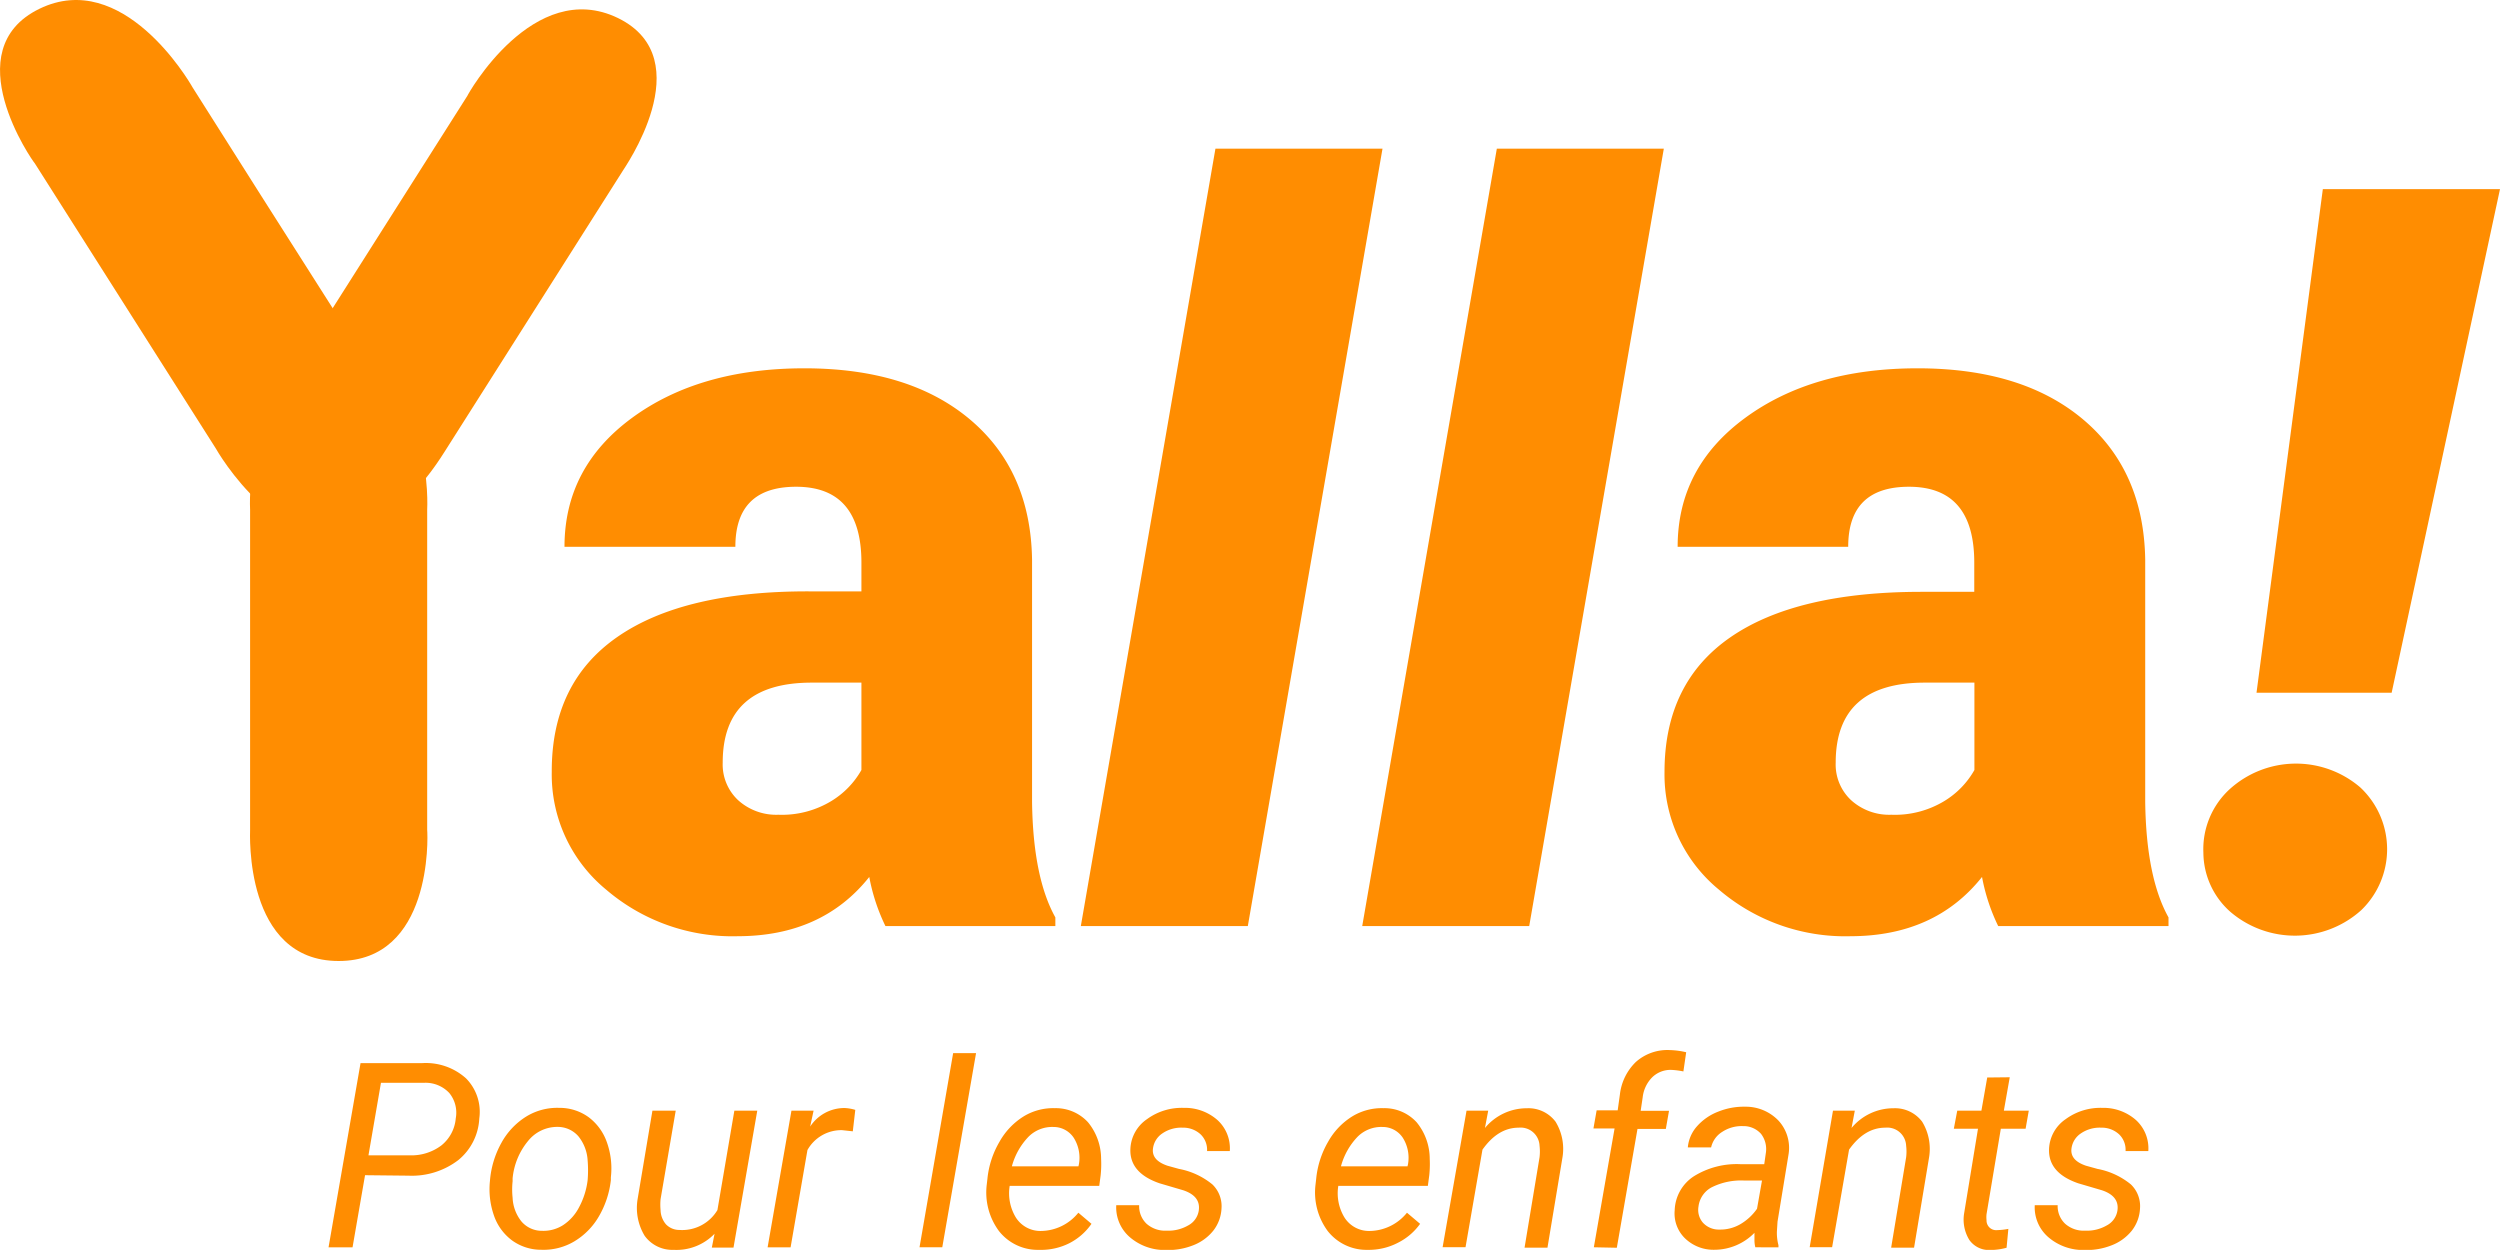 <svg xmlns="http://www.w3.org/2000/svg" viewBox="0 0 321.88 160.92"><defs><style>.cls-1{fill:#ff8d01;}.cls-2{isolation:isolate;}</style></defs><title>Fichier 10</title><g id="Calque_2" data-name="Calque 2"><g id="Calque_1-2" data-name="Calque 1"><path class="cls-1" d="M55,65.63h0s1-16.9-11.4-16.9v16.9h0V48.73c-12.4,0-11.4,16.9-11.4,16.9h0v41.2c0,.4-.8,16.9,11.4,16.9v-16.9h0v16.9c12,0,11.5-15.8,11.4-16.9h0Z"/><g class="cls-2"><path class="cls-1" d="M114,119.23a24.77,24.77,0,0,1-2.08-6.32q-6.06,7.62-16.94,7.63a25,25,0,0,1-16.94-6,19.18,19.18,0,0,1-7-15.15Q71,87.89,79.5,82t24.63-5.86h6.78V72.43q0-9.76-8.41-9.76-7.82,0-7.82,7.73h-22q0-10.22,8.7-16.6t22.19-6.38q13.49,0,21.31,6.58t8,18.05v31.21q.13,9.71,3,14.86v1.11ZM100.22,104.9a12.25,12.25,0,0,0,6.81-1.76,11,11,0,0,0,3.88-4V87.89h-6.39q-11.47,0-11.47,10.3a6.29,6.29,0,0,0,2,4.85A7.31,7.31,0,0,0,100.22,104.9Z"/></g><g class="cls-2"><path class="cls-1" d="M160.66,119.23h-21.5L156.49,19.14H178Z"/><path class="cls-1" d="M196.89,119.23h-21.5L192.72,19.14h21.5Z"/></g><g class="cls-2"><path class="cls-1" d="M257.27,119.23a24.75,24.75,0,0,1-2.08-6.32q-6.06,7.62-16.94,7.63a25,25,0,0,1-16.94-6,19.18,19.18,0,0,1-7-15.15q0-11.47,8.47-17.33t24.63-5.86h6.78V72.43q0-9.76-8.41-9.76-7.82,0-7.82,7.73H216q0-10.22,8.7-16.6t22.19-6.38q13.49,0,21.31,6.58t8,18.05v31.21q.13,9.71,3,14.86v1.11ZM243.52,104.9a12.25,12.25,0,0,0,6.81-1.76,11,11,0,0,0,3.88-4V87.89h-6.39q-11.47,0-11.47,10.3a6.28,6.28,0,0,0,2,4.85A7.31,7.31,0,0,0,243.52,104.9Z"/></g><g class="cls-2"><path class="cls-1" d="M283.69,109.78a10.47,10.47,0,0,1,3.32-8.11,12.71,12.71,0,0,1,16.88-.29,10.9,10.9,0,0,1,.13,15.8,12.77,12.77,0,0,1-16.81.26A10.24,10.24,0,0,1,283.69,109.78Zm24.24-20.59h-17.4l8.54-64.84h22.81Z"/></g><path class="cls-1" d="M79.58,2.33l-9.4,14.8h0l9.4-14.8c-10.9-5.3-19.4,9.9-19.4,10h0l-22.9,36.1c-.2.3-10.1,14.4.6,19.6l9.4-14.7h0L37.88,68c10.5,5.1,18.8-9,19.4-9.9h0L80.18,22h0C80.18,21.93,90.38,7.63,79.58,2.33Z"/><path class="cls-1" d="M48.08,47.93h0l-14.5-22.8-8.8-13.9h0c-.5-.9-9-15.3-19.7-10.1l9.5,15h0l-9.5-15c-10.9,5.3-.9,19.6-.6,19.9l23.3,36.7h0s8.7,15.5,19.7,10.1l-9.6-15h0l9.6,15C58.48,62.53,48.08,47.93,48.08,47.93Z"/><path class="cls-1" d="M47,151.31l-1.61,9.29H42.3l4.12-23.72,7.92,0A7.74,7.74,0,0,1,60,138.84,6.13,6.13,0,0,1,61.71,144,7.38,7.38,0,0,1,59,149.37a9.84,9.84,0,0,1-6.38,2Zm.44-2.56,5.28,0a6.41,6.41,0,0,0,4.09-1.26,5,5,0,0,0,1.87-3.5,4,4,0,0,0-.83-3.26,4.18,4.18,0,0,0-3.18-1.32l-5.62,0Z"/><path class="cls-1" d="M72,142.64a6.36,6.36,0,0,1,3.8,1.21,6.85,6.85,0,0,1,2.34,3.23,10,10,0,0,1,.51,4.5l0,.36a11.86,11.86,0,0,1-1.53,4.65,9,9,0,0,1-3.16,3.23,7.72,7.72,0,0,1-4.25,1.09,6.37,6.37,0,0,1-3.79-1.21,6.69,6.69,0,0,1-2.32-3.19,10.28,10.28,0,0,1-.52-4.45,12,12,0,0,1,1.48-4.92,9.19,9.19,0,0,1,3.19-3.38A7.61,7.61,0,0,1,72,142.64Zm-6,9.45a10,10,0,0,0,0,2.13,5.23,5.23,0,0,0,1.15,3.06,3.45,3.45,0,0,0,2.63,1.19,4.7,4.7,0,0,0,2.7-.72,6.09,6.09,0,0,0,2.09-2.34,9.86,9.86,0,0,0,1.09-3.47,15.64,15.64,0,0,0,0-2.53,5.43,5.43,0,0,0-1.19-3.11,3.53,3.53,0,0,0-2.64-1.21A4.81,4.81,0,0,0,68,146.89a8.85,8.85,0,0,0-2,4.82Z"/><path class="cls-1" d="M92,158.85a6.81,6.81,0,0,1-5.26,2.07A4.39,4.39,0,0,1,83,159.11a6.92,6.92,0,0,1-.9-4.76L84,143H87L85.05,154.4a7.54,7.54,0,0,0,0,1.4,2.92,2.92,0,0,0,.7,1.84,2.39,2.39,0,0,0,1.73.72,5.29,5.29,0,0,0,4.89-2.56L94.55,143H97.5l-3.06,17.63H91.65Z"/><path class="cls-1" d="M109.8,145.66l-1.38-.15a5,5,0,0,0-4.46,2.56l-2.17,12.53H98.83L101.9,143l2.85,0-.44,2.05a5.27,5.27,0,0,1,4.41-2.39,5.41,5.41,0,0,1,1.4.24Z"/><path class="cls-1" d="M121.32,160.59h-2.93l4.33-25h2.95Z"/><path class="cls-1" d="M133.76,160.92a6.35,6.35,0,0,1-5.15-2.43,8.35,8.35,0,0,1-1.56-6l.08-.7a11.72,11.72,0,0,1,1.56-4.79,9.05,9.05,0,0,1,3.12-3.27,7.29,7.29,0,0,1,4-1.05,5.61,5.61,0,0,1,4.27,1.81,7.44,7.44,0,0,1,1.69,4.72,13.84,13.84,0,0,1-.06,2.12l-.18,1.35H130a6,6,0,0,0,.79,4.07,3.74,3.74,0,0,0,3.23,1.74,6.27,6.27,0,0,0,4.82-2.35l1.69,1.43a7.75,7.75,0,0,1-2.86,2.5A8.11,8.11,0,0,1,133.76,160.92Zm1.87-15.82a4.31,4.31,0,0,0-3.19,1.24,8.8,8.8,0,0,0-2.16,3.83l8.57,0,.06-.26a4.82,4.82,0,0,0-.66-3.41A3.11,3.11,0,0,0,135.64,145.1Z"/><path class="cls-1" d="M154.35,155.82q.24-1.82-2-2.57l-3.06-.9q-3.88-1.34-3.75-4.43a4.88,4.88,0,0,1,2.13-3.82,7.58,7.58,0,0,1,4.73-1.46,6.32,6.32,0,0,1,4.34,1.56,4.93,4.93,0,0,1,1.6,4l-2.93,0a2.75,2.75,0,0,0-.83-2.15,3.29,3.29,0,0,0-2.3-.86,4.29,4.29,0,0,0-2.64.75,2.75,2.75,0,0,0-1.19,1.92q-.21,1.53,1.87,2.23l1.48.41a9.55,9.55,0,0,1,4.3,2,3.89,3.89,0,0,1,1.17,3.11,5,5,0,0,1-1.08,2.87,6.15,6.15,0,0,1-2.61,1.87,8.73,8.73,0,0,1-3.47.59,6.88,6.88,0,0,1-4.63-1.64,5.06,5.06,0,0,1-1.76-4.13l2.95,0a3.12,3.12,0,0,0,.94,2.38,3.61,3.61,0,0,0,2.59.9,5.09,5.09,0,0,0,2.79-.68A2.6,2.6,0,0,0,154.35,155.82Z"/><path class="cls-1" d="M176.09,160.92a6.35,6.35,0,0,1-5.15-2.43,8.35,8.35,0,0,1-1.56-6l.08-.7A11.71,11.71,0,0,1,171,147a9,9,0,0,1,3.12-3.27,7.29,7.29,0,0,1,4-1.05,5.61,5.61,0,0,1,4.27,1.81,7.43,7.43,0,0,1,1.69,4.72,13.84,13.84,0,0,1-.06,2.12l-.18,1.35H172.31a6,6,0,0,0,.79,4.07,3.74,3.74,0,0,0,3.23,1.74,6.27,6.27,0,0,0,4.82-2.35l1.69,1.43A7.74,7.74,0,0,1,180,160,8.11,8.11,0,0,1,176.09,160.92ZM178,145.1a4.31,4.31,0,0,0-3.19,1.24,8.8,8.8,0,0,0-2.16,3.83l8.57,0,.06-.26a4.82,4.82,0,0,0-.66-3.41A3.11,3.11,0,0,0,178,145.1Z"/><path class="cls-1" d="M191.61,143l-.42,2.23a7,7,0,0,1,5.41-2.54,4.37,4.37,0,0,1,3.68,1.73,6.71,6.71,0,0,1,.88,4.67l-1.92,11.55h-2.95L198.22,149a6.2,6.2,0,0,0,0-1.48,2.44,2.44,0,0,0-2.69-2.33q-2.66,0-4.66,2.83l-2.18,12.56h-2.95L188.82,143Z"/><path class="cls-1" d="M205.21,160.59l2.67-15.3h-2.72l.41-2.33h2.71l.29-2.08a6.92,6.92,0,0,1,2.05-4.15A6.1,6.1,0,0,1,215,135.2a10.21,10.21,0,0,1,2.1.28l-.36,2.47a9.68,9.68,0,0,0-1.58-.2,3.37,3.37,0,0,0-2.48,1,4.33,4.33,0,0,0-1.18,2.53l-.26,1.74h3.65l-.41,2.33h-3.65l-2.66,15.3Z"/><path class="cls-1" d="M226,160.59a3.93,3.93,0,0,1-.11-.93l0-.93a7.23,7.23,0,0,1-5.15,2.18,5.27,5.27,0,0,1-3.79-1.47,4.46,4.46,0,0,1-1.33-3.61,5.42,5.42,0,0,1,2.45-4.37,10.44,10.44,0,0,1,6-1.57l3.08,0,.2-1.4a3.22,3.22,0,0,0-.61-2.5,3,3,0,0,0-2.32-1,4.55,4.55,0,0,0-2.68.74,3.16,3.16,0,0,0-1.43,2l-3,0a4.72,4.72,0,0,1,1.21-2.75,7,7,0,0,1,2.72-1.86,8.8,8.8,0,0,1,3.44-.63A5.84,5.84,0,0,1,229,144.3a5.18,5.18,0,0,1,1.29,4.26l-1.43,8.73-.08,1.25a6.14,6.14,0,0,0,.2,1.78l0,.28Zm-4.63-2.28a5.14,5.14,0,0,0,2.68-.68,6.78,6.78,0,0,0,2.17-2l.64-3.63-2.23,0a8.46,8.46,0,0,0-4.27.88,3.24,3.24,0,0,0-1.68,2.49,2.52,2.52,0,0,0,.58,2.06A2.76,2.76,0,0,0,221.34,158.31Z"/><path class="cls-1" d="M238.81,143l-.42,2.23a7,7,0,0,1,5.41-2.54,4.37,4.37,0,0,1,3.68,1.73,6.71,6.71,0,0,1,.88,4.67l-1.92,11.55h-2.95L245.42,149a6.2,6.2,0,0,0,0-1.48,2.44,2.44,0,0,0-2.69-2.33q-2.66,0-4.66,2.83l-2.18,12.56H233L236,143Z"/><path class="cls-1" d="M258.76,138.7,258,143h3.21l-.41,2.33h-3.19l-1.84,11a3.75,3.75,0,0,0,0,.78,1.24,1.24,0,0,0,1.38,1.27,8.47,8.47,0,0,0,1.43-.16l-.23,2.43a8.11,8.11,0,0,1-2.15.29,3.08,3.08,0,0,1-2.64-1.29,5,5,0,0,1-.68-3.4l1.79-10.92h-3.11L252,143h3.11l.75-4.27Z"/><path class="cls-1" d="M272.63,155.82q.24-1.82-2-2.57l-3.06-.9q-3.88-1.34-3.75-4.43a4.88,4.88,0,0,1,2.13-3.82,7.58,7.58,0,0,1,4.73-1.46A6.32,6.32,0,0,1,275,144.2a4.93,4.93,0,0,1,1.6,4l-2.93,0a2.75,2.75,0,0,0-.83-2.15,3.29,3.29,0,0,0-2.3-.86,4.29,4.29,0,0,0-2.64.75,2.74,2.74,0,0,0-1.19,1.92q-.21,1.53,1.87,2.23l1.48.41a9.56,9.56,0,0,1,4.3,2,3.89,3.89,0,0,1,1.17,3.11,5,5,0,0,1-1.08,2.87,6.15,6.15,0,0,1-2.61,1.87,8.73,8.73,0,0,1-3.47.59,6.87,6.87,0,0,1-4.63-1.64,5.06,5.06,0,0,1-1.76-4.13l2.95,0a3.12,3.12,0,0,0,.95,2.38,3.61,3.61,0,0,0,2.59.9,5.09,5.09,0,0,0,2.79-.68A2.6,2.6,0,0,0,272.63,155.82Z"/></g></g></svg>
